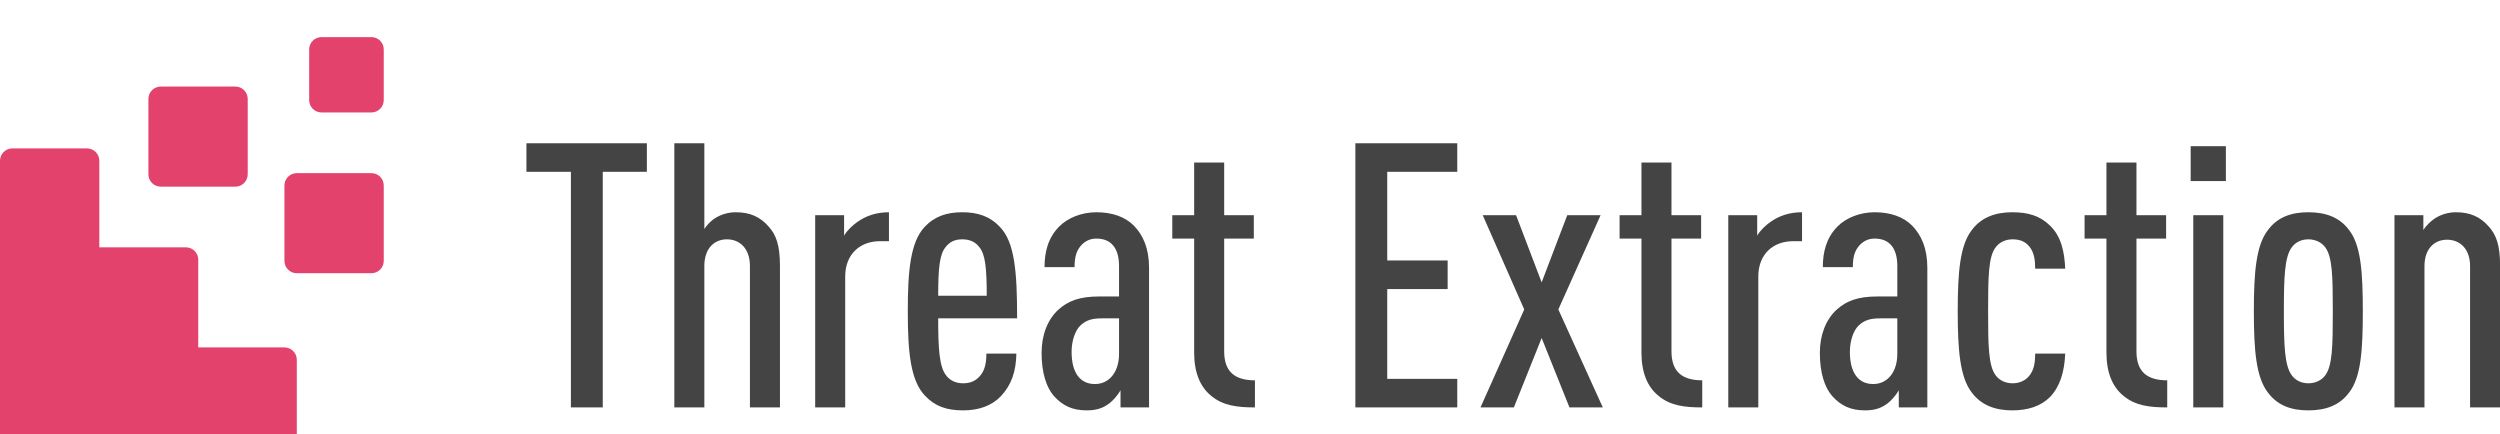 <svg xmlns="http://www.w3.org/2000/svg" xmlns:xlink="http://www.w3.org/1999/xlink" preserveAspectRatio="xMidYMid" width="202.156" height="35.094" viewBox="0 0 202.156 35.094">
  <defs>
    <style>
      .cls-1 {
        fill: #e3426c;
        filter: url(#drop-shadow-1);
      }

      .cls-1, .cls-2 {
        fill-rule: evenodd;
      }

      .cls-2 {
        fill: #444;
      }
    </style>

    <filter id="drop-shadow-1" filterUnits="userSpaceOnUse">
      <feOffset dy="2" in="SourceAlpha"/>
      <feGaussianBlur result="dropBlur"/>
      <feFlood flood-opacity="0.22"/>
      <feComposite operator="in" in2="dropBlur" result="dropShadowComp"/>
      <feComposite in="SourceGraphic" result="shadowed"/>
    </filter>
  </defs>
  <g>
    <path d="M30.031,20.094 L24.000,20.094 C23.448,20.094 23.000,19.646 23.000,19.094 L23.000,13.000 C23.000,12.448 23.448,12.000 24.000,12.000 L30.031,12.000 C30.584,12.000 31.031,12.448 31.031,13.000 L31.031,19.094 C31.031,19.646 30.584,20.094 30.031,20.094 ZM30.031,7.094 L26.000,7.094 C25.448,7.094 25.000,6.646 25.000,6.094 L25.000,2.000 C25.000,1.448 25.448,1.000 26.000,1.000 L30.031,1.000 C30.584,1.000 31.031,1.448 31.031,2.000 L31.031,6.094 C31.031,6.646 30.584,7.094 30.031,7.094 ZM19.031,13.094 L13.000,13.094 C12.448,13.094 12.000,12.646 12.000,12.094 L12.000,6.000 C12.000,5.448 12.448,5.000 13.000,5.000 L19.031,5.000 C19.584,5.000 20.031,5.448 20.031,6.000 L20.031,12.094 C20.031,12.646 19.584,13.094 19.031,13.094 ZM16.031,19.000 L16.031,26.094 L23.000,26.094 C23.552,26.094 24.000,26.541 24.000,27.094 L24.000,33.094 C24.000,33.646 23.552,34.094 23.000,34.094 L7.031,34.094 L1.000,34.094 C0.448,34.094 0.000,33.646 0.000,33.094 L0.000,27.094 L0.000,11.000 C0.000,10.448 0.448,10.000 1.000,10.000 L7.031,10.000 C7.584,10.000 8.031,10.448 8.031,11.000 L8.031,18.000 L15.031,18.000 C15.584,18.000 16.031,18.448 16.031,19.000 Z" class="cls-1"/>
    <path d="M199.736,32.944 L199.736,21.513 C199.736,20.103 198.896,19.383 197.877,19.383 C196.859,19.383 196.049,20.103 196.049,21.513 L196.049,32.944 L193.622,32.944 L193.622,17.403 L195.959,17.403 L195.959,18.603 C196.169,18.243 196.589,17.853 196.918,17.643 C197.398,17.343 197.967,17.163 198.597,17.163 C199.765,17.163 200.575,17.553 201.234,18.303 C201.863,18.993 202.163,19.833 202.163,21.513 L202.163,32.944 L199.736,32.944 ZM186.658,33.184 C185.279,33.184 184.170,32.794 183.391,31.744 C182.432,30.514 182.252,28.324 182.252,25.173 C182.252,22.023 182.432,19.833 183.391,18.603 C184.170,17.553 185.279,17.163 186.658,17.163 C188.036,17.163 189.175,17.553 189.954,18.603 C190.913,19.833 191.063,22.023 191.063,25.173 C191.063,28.324 190.913,30.514 189.954,31.744 C189.175,32.794 188.036,33.184 186.658,33.184 ZM188.036,20.013 C187.737,19.593 187.227,19.353 186.658,19.353 C186.088,19.353 185.609,19.593 185.309,20.013 C184.740,20.793 184.680,22.383 184.680,25.173 C184.680,27.964 184.740,29.554 185.309,30.334 C185.609,30.754 186.088,30.994 186.658,30.994 C187.227,30.994 187.737,30.754 188.036,30.334 C188.606,29.554 188.636,27.964 188.636,25.173 C188.636,22.383 188.606,20.793 188.036,20.013 ZM177.143,11.823 L179.990,11.823 L179.990,14.643 L177.143,14.643 L177.143,11.823 ZM171.680,31.984 C170.811,31.264 170.332,30.124 170.332,28.504 L170.332,19.293 L168.564,19.293 L168.564,17.403 L170.332,17.403 L170.332,13.143 L172.759,13.143 L172.759,17.403 L175.157,17.403 L175.157,19.293 L172.759,19.293 L172.759,28.414 C172.759,30.064 173.628,30.754 175.247,30.754 L175.247,32.944 C173.868,32.944 172.669,32.824 171.680,31.984 ZM162.741,30.994 C163.281,30.994 163.760,30.784 164.060,30.424 C164.479,29.944 164.569,29.314 164.569,28.594 L166.997,28.594 C166.937,30.064 166.577,31.264 165.768,32.104 C165.019,32.854 163.970,33.184 162.711,33.184 C161.393,33.184 160.224,32.794 159.445,31.744 C158.486,30.514 158.306,28.294 158.306,25.173 C158.306,22.023 158.486,19.833 159.445,18.603 C160.224,17.553 161.393,17.163 162.711,17.163 C163.970,17.163 164.929,17.433 165.738,18.213 C166.697,19.113 166.937,20.403 166.997,21.723 L164.569,21.723 C164.569,21.093 164.509,20.433 164.090,19.923 C163.760,19.533 163.341,19.353 162.741,19.353 C162.172,19.353 161.662,19.593 161.363,20.013 C160.793,20.763 160.763,22.353 160.763,25.173 C160.763,27.964 160.793,29.554 161.363,30.334 C161.662,30.754 162.172,30.994 162.741,30.994 ZM153.541,31.564 C153.301,31.984 152.942,32.374 152.642,32.614 C152.163,32.974 151.653,33.184 150.814,33.184 C149.675,33.184 148.866,32.824 148.147,32.014 C147.547,31.324 147.158,30.154 147.158,28.534 C147.158,27.093 147.637,25.833 148.536,25.023 C149.316,24.333 150.215,23.973 151.833,23.973 L153.421,23.973 L153.421,21.513 C153.421,20.073 152.792,19.293 151.593,19.293 C151.054,19.293 150.694,19.503 150.395,19.803 C149.975,20.253 149.825,20.763 149.825,21.603 L147.398,21.603 C147.398,20.403 147.667,19.233 148.596,18.303 C149.286,17.613 150.395,17.163 151.593,17.163 C152.852,17.163 153.901,17.523 154.620,18.243 C155.369,19.023 155.849,20.073 155.849,21.663 L155.849,32.944 L153.541,32.944 L153.541,31.564 ZM153.421,25.743 L152.043,25.743 C151.294,25.743 150.784,25.863 150.305,26.313 C149.855,26.733 149.585,27.603 149.585,28.444 C149.585,30.064 150.215,31.054 151.473,31.054 C152.642,31.054 153.421,30.064 153.421,28.624 L153.421,25.743 ZM142.181,22.353 L142.181,32.944 L139.753,32.944 L139.753,17.403 L142.091,17.403 L142.091,19.053 C142.331,18.633 142.780,18.213 143.170,17.943 C143.889,17.433 144.728,17.163 145.717,17.163 L145.717,19.503 L144.998,19.503 C143.350,19.503 142.181,20.583 142.181,22.353 ZM134.081,31.984 C133.212,31.264 132.732,30.124 132.732,28.504 L132.732,19.293 L130.964,19.293 L130.964,17.403 L132.732,17.403 L132.732,13.143 L135.160,13.143 L135.160,17.403 L137.557,17.403 L137.557,19.293 L135.160,19.293 L135.160,28.414 C135.160,30.064 136.029,30.754 137.647,30.754 L137.647,32.944 C136.268,32.944 135.070,32.824 134.081,31.984 ZM126.910,32.944 L124.662,27.333 L122.415,32.944 L119.717,32.944 L123.254,25.023 L119.897,17.403 L122.594,17.403 L124.662,22.833 L126.730,17.403 L129.427,17.403 L126.011,25.023 L129.607,32.944 L126.910,32.944 ZM109.598,11.583 L117.839,11.583 L117.839,13.893 L112.175,13.893 L112.175,21.063 L117.060,21.063 L117.060,23.373 L112.175,23.373 L112.175,30.634 L117.839,30.634 L117.839,32.944 L109.598,32.944 L109.598,11.583 ZM97.911,31.984 C97.042,31.264 96.562,30.124 96.562,28.504 L96.562,19.293 L94.794,19.293 L94.794,17.403 L96.562,17.403 L96.562,13.143 L98.990,13.143 L98.990,17.403 L101.387,17.403 L101.387,19.293 L98.990,19.293 L98.990,28.414 C98.990,30.064 99.859,30.754 101.477,30.754 L101.477,32.944 C100.099,32.944 98.900,32.824 97.911,31.984 ZM90.608,31.564 C90.368,31.984 90.009,32.374 89.709,32.614 C89.229,32.974 88.720,33.184 87.881,33.184 C86.742,33.184 85.933,32.824 85.214,32.014 C84.614,31.324 84.225,30.154 84.225,28.534 C84.225,27.093 84.704,25.833 85.603,25.023 C86.382,24.333 87.281,23.973 88.900,23.973 L90.488,23.973 L90.488,21.513 C90.488,20.073 89.859,19.293 88.660,19.293 C88.120,19.293 87.761,19.503 87.461,19.803 C87.042,20.253 86.892,20.763 86.892,21.603 L84.464,21.603 C84.464,20.403 84.734,19.233 85.663,18.303 C86.352,17.613 87.461,17.163 88.660,17.163 C89.919,17.163 90.968,17.523 91.687,18.243 C92.436,19.023 92.915,20.073 92.915,21.663 L92.915,32.944 L90.608,32.944 L90.608,31.564 ZM90.488,25.743 L89.109,25.743 C88.360,25.743 87.851,25.863 87.371,26.313 C86.922,26.733 86.652,27.603 86.652,28.444 C86.652,30.064 87.281,31.054 88.540,31.054 C89.709,31.054 90.488,30.064 90.488,28.624 L90.488,25.743 ZM76.493,30.334 C76.763,30.724 77.242,30.994 77.872,30.994 C78.411,30.994 78.861,30.844 79.250,30.394 C79.640,29.944 79.760,29.344 79.760,28.594 L82.187,28.594 C82.157,30.034 81.798,31.114 80.929,32.044 C80.179,32.824 79.130,33.184 77.872,33.184 C76.553,33.184 75.594,32.854 74.785,31.984 C73.616,30.754 73.406,28.414 73.406,25.173 C73.406,21.903 73.616,19.593 74.755,18.363 C75.564,17.493 76.553,17.163 77.812,17.163 C79.071,17.163 80.060,17.493 80.869,18.363 C82.037,19.593 82.247,21.903 82.247,25.743 L75.864,25.743 C75.864,28.204 75.954,29.644 76.493,30.334 ZM79.790,23.913 C79.790,21.663 79.670,20.553 79.190,19.983 C78.891,19.593 78.471,19.353 77.812,19.353 C77.153,19.353 76.763,19.593 76.463,19.983 C75.984,20.553 75.864,21.663 75.864,23.913 L79.790,23.913 ZM68.345,22.353 L68.345,32.944 L65.918,32.944 L65.918,17.403 L68.256,17.403 L68.256,19.053 C68.495,18.633 68.945,18.213 69.334,17.943 C70.054,17.433 70.893,17.163 71.882,17.163 L71.882,19.503 L71.162,19.503 C69.514,19.503 68.345,20.583 68.345,22.353 ZM60.641,21.513 C60.641,20.073 59.802,19.353 58.783,19.353 C57.764,19.353 56.955,20.073 56.955,21.513 L56.955,32.944 L54.528,32.944 L54.528,11.583 L56.955,11.583 L56.955,18.513 C57.165,18.183 57.525,17.823 57.824,17.643 C58.304,17.343 58.873,17.163 59.502,17.163 C60.671,17.163 61.480,17.553 62.140,18.303 C62.769,18.993 63.069,19.833 63.069,21.513 L63.069,32.944 L60.641,32.944 L60.641,21.513 ZM48.741,32.944 L46.164,32.944 L46.164,13.893 L42.568,13.893 L42.568,11.583 L52.308,11.583 L52.308,13.893 L48.741,13.893 L48.741,32.944 ZM179.780,32.944 L177.353,32.944 L177.353,17.403 L179.780,17.403 L179.780,32.944 Z" class="cls-2"/>
  </g>
</svg>
